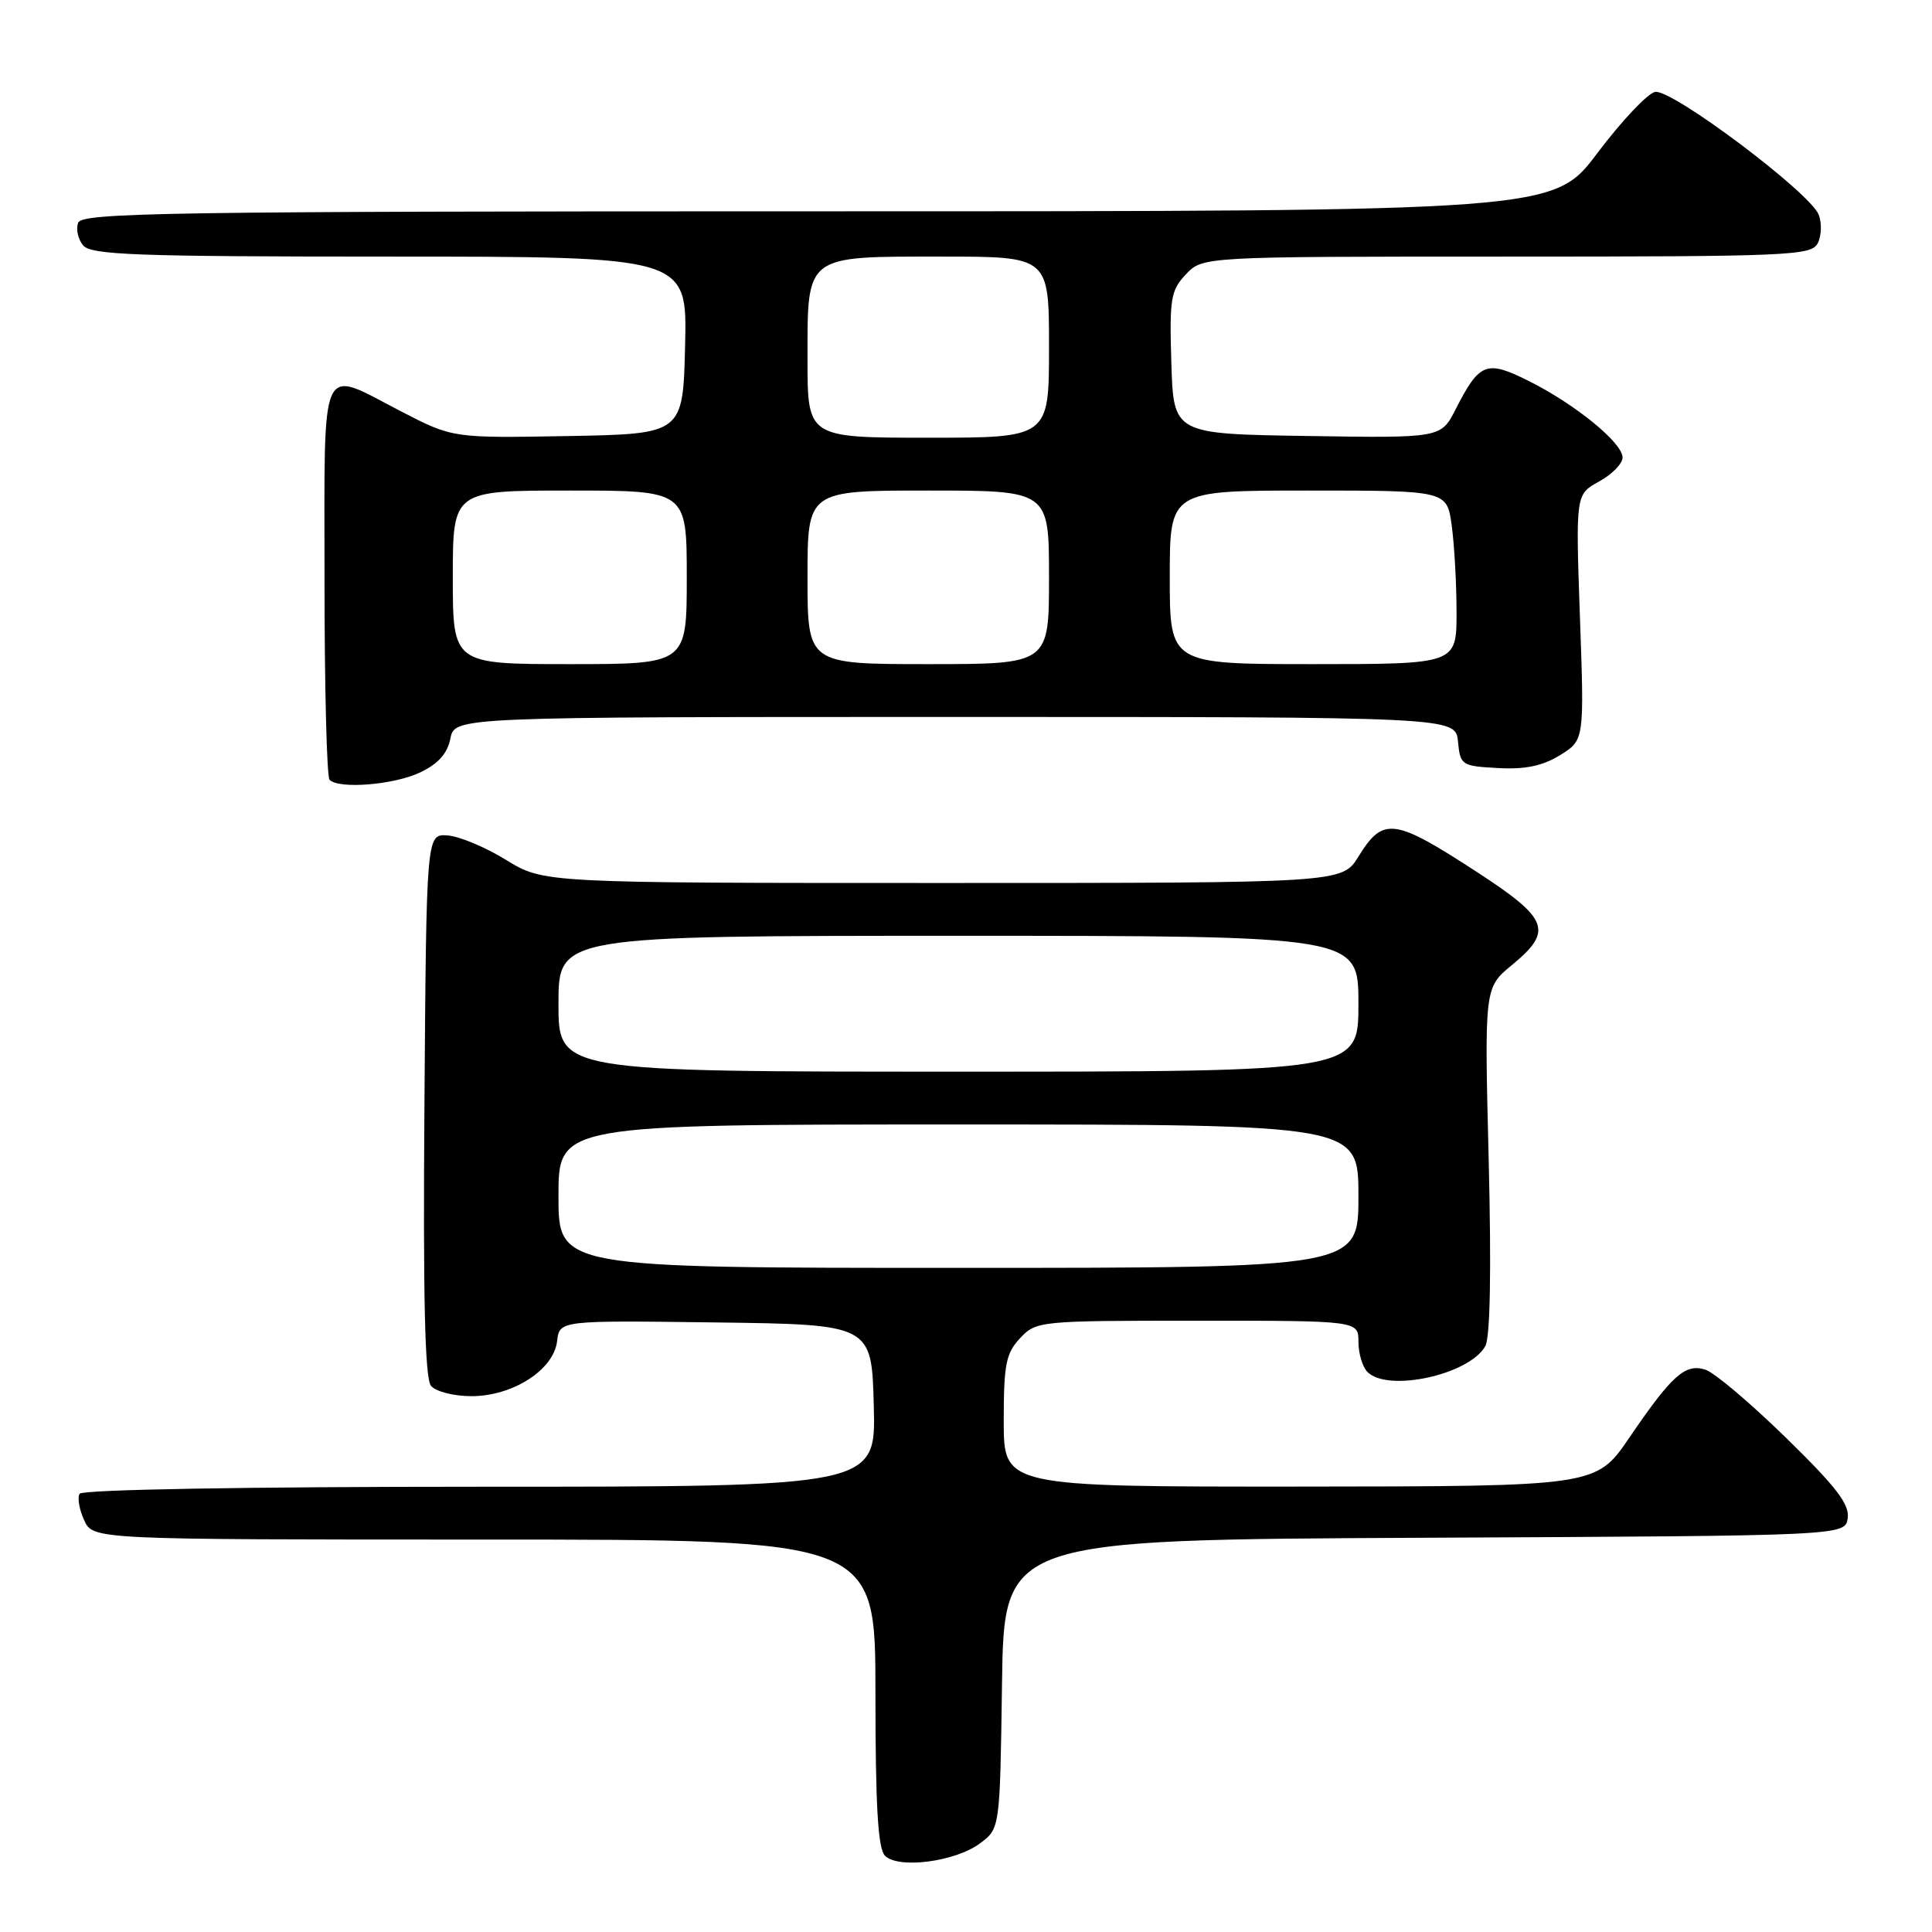 <?xml version="1.0" encoding="UTF-8" standalone="no"?>
<!DOCTYPE svg PUBLIC "-//W3C//DTD SVG 1.1//EN" "http://www.w3.org/Graphics/SVG/1.1/DTD/svg11.dtd" >
<svg xmlns="http://www.w3.org/2000/svg" xmlns:xlink="http://www.w3.org/1999/xlink" version="1.1" viewBox="0 0 256 256">
 <g >
 <path fill="currentColor"
d=" M 129.86 244.25 C 132.50 242.29 132.50 242.29 132.77 223.15 C 133.04 204.02 133.04 204.02 188.77 203.76 C 244.50 203.50 244.50 203.50 244.83 201.16 C 245.09 199.32 243.29 196.99 236.63 190.49 C 231.94 185.91 227.15 181.86 225.98 181.49 C 223.30 180.64 221.55 182.20 215.90 190.49 C 211.50 196.95 211.50 196.95 172.25 196.98 C 133.00 197.00 133.00 197.00 133.00 188.31 C 133.00 180.77 133.29 179.32 135.17 177.31 C 137.32 175.04 137.68 175.00 158.67 175.00 C 180.00 175.00 180.00 175.00 180.00 177.80 C 180.00 179.34 180.54 181.14 181.20 181.80 C 183.92 184.52 194.70 182.15 196.81 178.37 C 197.46 177.21 197.62 168.39 197.26 153.72 C 196.69 130.88 196.69 130.88 200.34 127.87 C 205.83 123.35 205.24 121.76 195.75 115.58 C 184.70 108.38 183.28 108.19 180.00 113.50 C 177.84 117.00 177.84 117.00 124.93 117.00 C 72.03 117.00 72.03 117.00 67.07 113.95 C 64.33 112.26 60.84 110.80 59.30 110.70 C 56.50 110.50 56.50 110.50 56.24 146.38 C 56.05 172.03 56.30 182.65 57.11 183.63 C 57.74 184.39 60.12 185.00 62.47 185.00 C 67.95 185.00 73.38 181.51 73.82 177.70 C 74.14 174.96 74.14 174.96 94.82 175.23 C 115.50 175.50 115.50 175.50 115.78 186.25 C 116.07 197.00 116.07 197.00 63.59 197.00 C 32.52 197.00 10.88 197.38 10.55 197.93 C 10.23 198.43 10.50 200.01 11.15 201.43 C 12.32 204.00 12.32 204.00 64.16 204.00 C 116.00 204.00 116.00 204.00 116.00 224.30 C 116.00 239.19 116.33 244.94 117.25 245.88 C 119.00 247.68 126.59 246.70 129.86 244.25 Z  M 55.65 102.36 C 58.06 101.22 59.28 99.86 59.68 97.86 C 60.25 95.00 60.25 95.00 126.56 95.00 C 192.87 95.00 192.87 95.00 193.19 98.25 C 193.49 101.40 193.66 101.51 198.50 101.77 C 202.10 101.97 204.40 101.49 206.72 100.06 C 209.93 98.07 209.93 98.07 209.35 81.79 C 208.78 65.50 208.78 65.50 211.89 63.80 C 213.60 62.86 215.00 61.43 215.00 60.62 C 215.00 58.68 208.73 53.56 202.58 50.49 C 196.96 47.67 196.05 48.02 192.89 54.21 C 190.94 58.05 190.94 58.05 173.22 57.77 C 155.50 57.50 155.50 57.50 155.21 48.11 C 154.95 39.57 155.12 38.50 157.13 36.36 C 159.35 34.00 159.35 34.00 199.64 34.00 C 237.00 34.00 240.00 33.87 240.85 32.25 C 241.35 31.29 241.42 29.59 241.00 28.47 C 239.89 25.55 221.52 11.75 219.31 12.18 C 218.32 12.37 214.88 16.01 211.68 20.26 C 205.86 28.00 205.86 28.00 108.40 28.00 C 22.32 28.00 10.87 28.18 10.36 29.51 C 10.04 30.34 10.33 31.69 11.01 32.51 C 12.06 33.78 17.99 34.00 51.65 34.00 C 91.06 34.00 91.06 34.00 90.78 45.75 C 90.50 57.50 90.50 57.50 75.25 57.78 C 60.00 58.05 60.00 58.05 53.18 54.53 C 42.19 48.84 43.00 47.06 43.00 76.83 C 43.00 91.04 43.30 102.97 43.67 103.33 C 44.92 104.59 52.20 104.00 55.65 102.36 Z  M 74.00 158.50 C 74.00 149.00 74.00 149.00 127.00 149.00 C 180.00 149.00 180.00 149.00 180.00 158.50 C 180.00 168.00 180.00 168.00 127.00 168.00 C 74.00 168.00 74.00 168.00 74.00 158.50 Z  M 74.00 133.00 C 74.00 124.00 74.00 124.00 127.00 124.00 C 180.00 124.00 180.00 124.00 180.00 133.00 C 180.00 142.00 180.00 142.00 127.00 142.00 C 74.00 142.00 74.00 142.00 74.00 133.00 Z  M 60.00 76.50 C 60.00 65.00 60.00 65.00 75.50 65.00 C 91.00 65.00 91.00 65.00 91.00 76.50 C 91.00 88.00 91.00 88.00 75.50 88.00 C 60.00 88.00 60.00 88.00 60.00 76.50 Z  M 107.00 76.50 C 107.00 65.00 107.00 65.00 123.00 65.00 C 139.00 65.00 139.00 65.00 139.00 76.50 C 139.00 88.00 139.00 88.00 123.00 88.00 C 107.00 88.00 107.00 88.00 107.00 76.50 Z  M 155.00 76.50 C 155.00 65.00 155.00 65.00 173.36 65.00 C 191.73 65.00 191.73 65.00 192.36 69.64 C 192.71 72.19 193.00 77.37 193.00 81.14 C 193.00 88.00 193.00 88.00 174.00 88.00 C 155.00 88.00 155.00 88.00 155.00 76.50 Z  M 107.00 47.65 C 107.00 33.66 106.56 34.00 124.83 34.00 C 139.00 34.00 139.00 34.00 139.00 46.00 C 139.00 58.00 139.00 58.00 123.00 58.00 C 107.00 58.00 107.00 58.00 107.00 47.65 Z "/>
</g>
</svg>